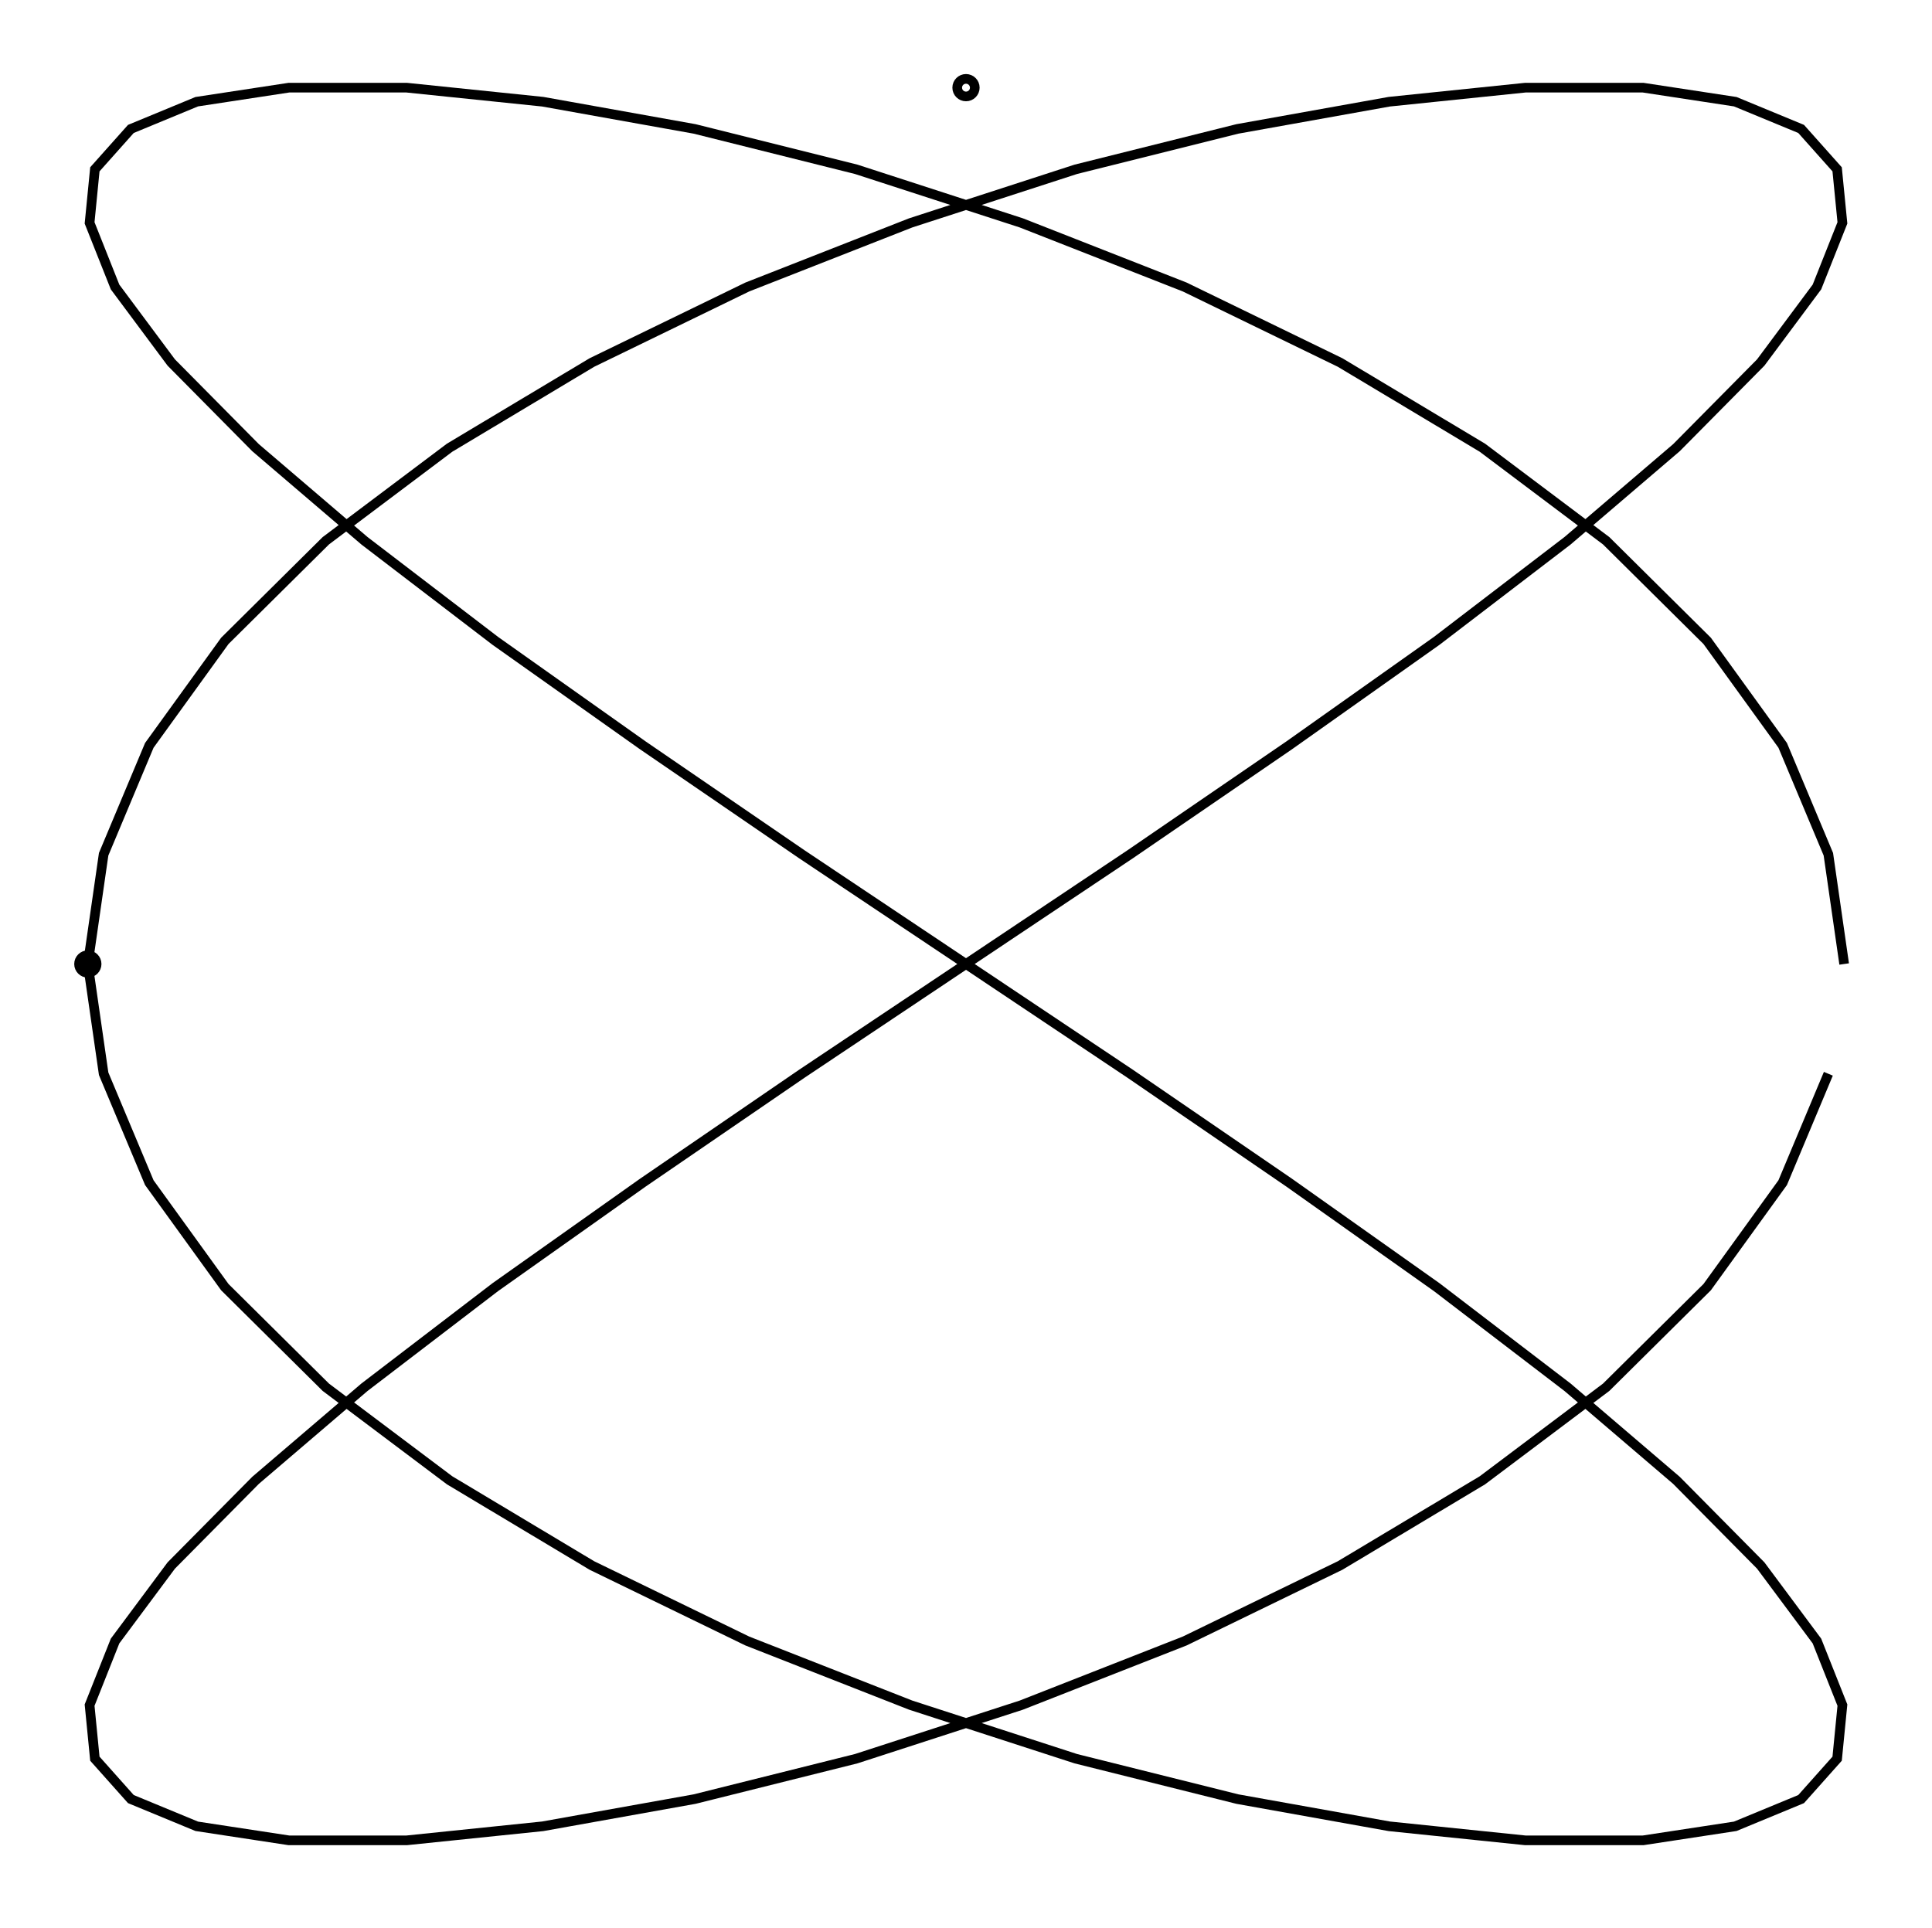<svg xmlns="http://www.w3.org/2000/svg" width="100.2" height="100.0" viewBox="-55.099 -55.000 110.198 110.000">
<g fill="none" stroke="black" stroke-width="0.01%" transform="translate(0, 0) scale(50.099, -50.099)">
<circle cx="-1.000" cy="0.000" r="0.010" />
<circle cx="0.000" cy="0.998" r="0.010" />
<polyline points="1.000,0.000 0.982,0.125 0.930,0.249 0.844,0.368 0.729,0.482 0.588,0.588 0.426,0.685 0.249,0.771 0.063,0.844 -0.125,0.905 -0.309,0.951 -0.482,0.982 -0.637,0.998 -0.771,0.998 -0.876,0.982 -0.951,0.951 -0.992,0.905 -0.998,0.844 -0.969,0.771 -0.905,0.685 -0.809,0.588 -0.685,0.482 -0.536,0.368 -0.368,0.249 -0.187,0.125 0.000,-0.000 0.187,-0.125 0.368,-0.249 0.536,-0.368 0.685,-0.482 0.809,-0.588 0.905,-0.685 0.969,-0.771 0.998,-0.844 0.992,-0.905 0.951,-0.951 0.876,-0.982 0.771,-0.998 0.637,-0.998 0.482,-0.982 0.309,-0.951 0.125,-0.905 -0.063,-0.844 -0.249,-0.771 -0.426,-0.685 -0.588,-0.588 -0.729,-0.482 -0.844,-0.368 -0.930,-0.249 -0.982,-0.125 -1.000,0.000 -0.982,0.125 -0.930,0.249 -0.844,0.368 -0.729,0.482 -0.588,0.588 -0.426,0.685 -0.249,0.771 -0.063,0.844 0.125,0.905 0.309,0.951 0.482,0.982 0.637,0.998 0.771,0.998 0.876,0.982 0.951,0.951 0.992,0.905 0.998,0.844 0.969,0.771 0.905,0.685 0.809,0.588 0.685,0.482 0.536,0.368 0.368,0.249 0.187,0.125 0.000,0.000 -0.187,-0.125 -0.368,-0.249 -0.536,-0.368 -0.685,-0.482 -0.809,-0.588 -0.905,-0.685 -0.969,-0.771 -0.998,-0.844 -0.992,-0.905 -0.951,-0.951 -0.876,-0.982 -0.771,-0.998 -0.637,-0.998 -0.482,-0.982 -0.309,-0.951 -0.125,-0.905 0.063,-0.844 0.249,-0.771 0.426,-0.685 0.588,-0.588 0.729,-0.482 0.844,-0.368 0.930,-0.249 0.982,-0.125" />
</g>
</svg>